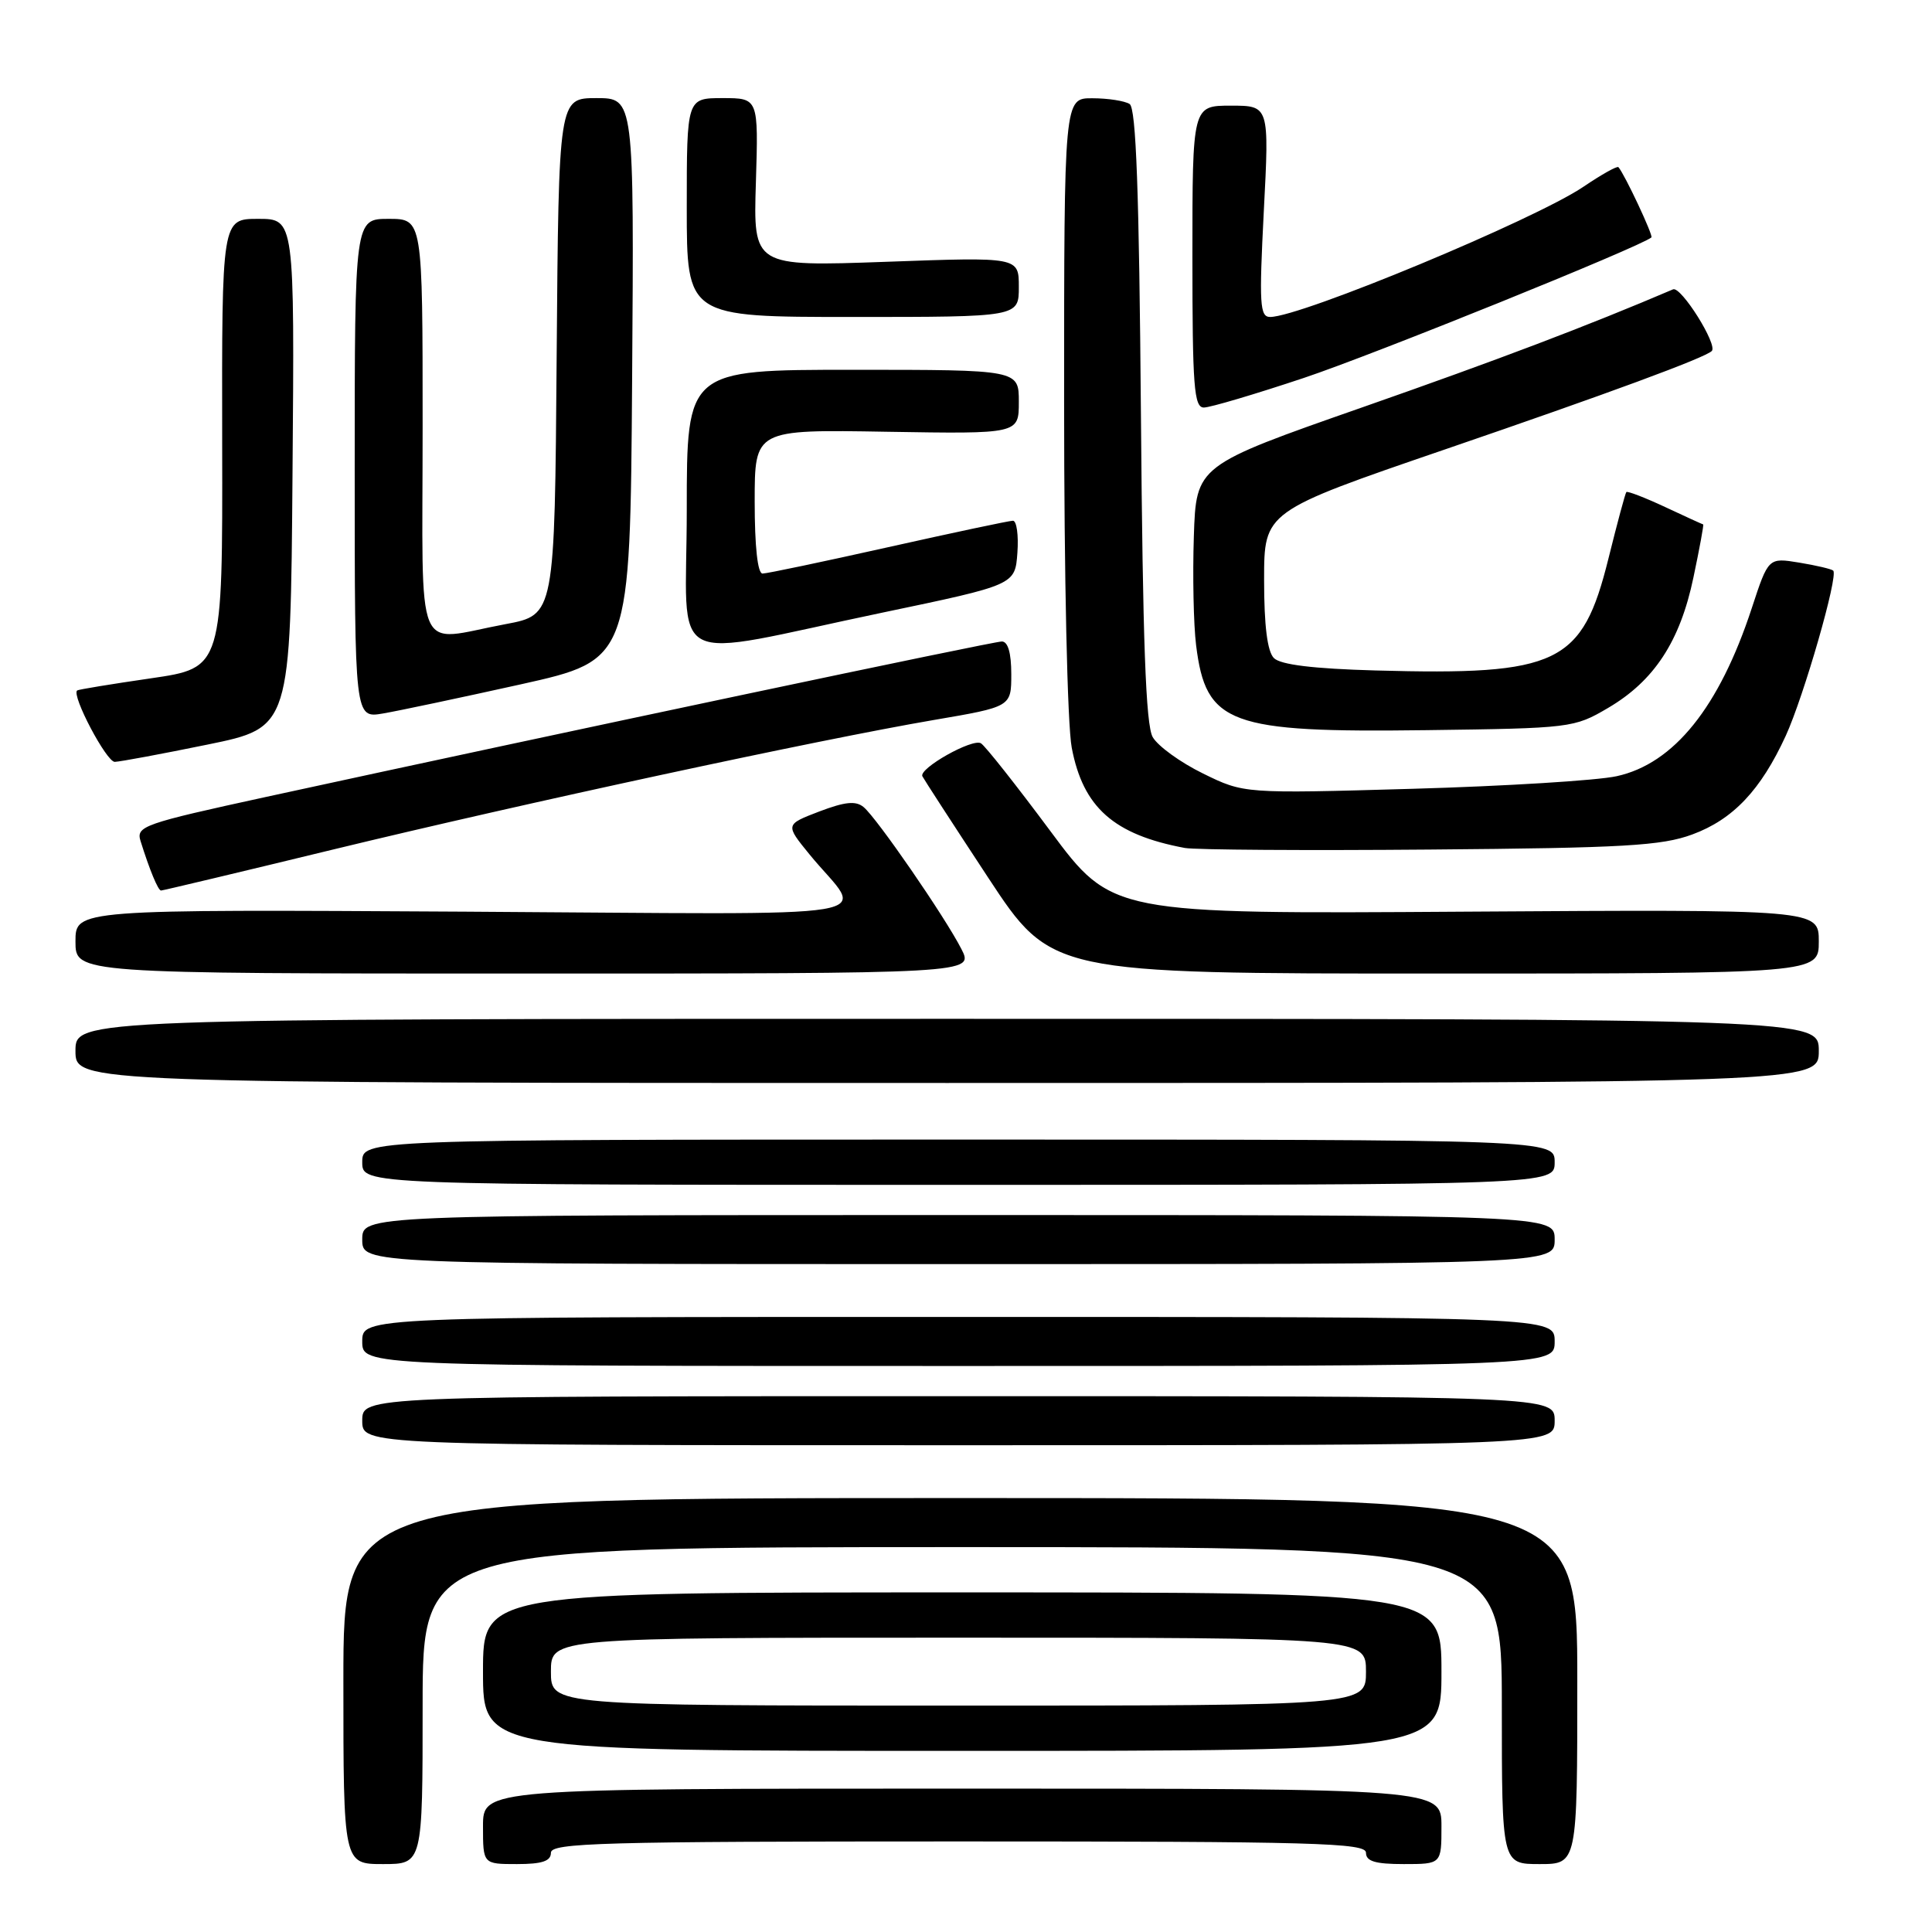<?xml version="1.0" encoding="UTF-8" standalone="no"?>
<!DOCTYPE svg PUBLIC "-//W3C//DTD SVG 1.1//EN" "http://www.w3.org/Graphics/SVG/1.1/DTD/svg11.dtd" >
<svg xmlns="http://www.w3.org/2000/svg" xmlns:xlink="http://www.w3.org/1999/xlink" version="1.1" viewBox="0 0 256 256">
 <g >
 <path fill="currentColor"
d=" M 56.00 226.00 C 56.00 205.00 56.00 205.00 127.50 205.00 C 199.00 205.00 199.00 205.00 199.00 226.00 C 199.00 247.00 199.00 247.00 204.00 247.00 C 209.00 247.00 209.00 247.00 209.00 222.75 C 209.00 198.50 209.00 198.50 127.25 198.50 C 45.50 198.50 45.50 198.50 45.50 222.75 C 45.50 247.00 45.50 247.00 50.75 247.00 C 56.00 247.00 56.00 247.00 56.00 226.00 Z  M 73.00 245.50 C 73.00 244.19 79.67 244.00 127.00 244.00 C 174.33 244.00 181.00 244.19 181.00 245.50 C 181.00 246.63 182.22 247.00 186.00 247.00 C 191.00 247.00 191.00 247.00 191.00 242.00 C 191.00 237.00 191.00 237.00 127.50 237.00 C 64.00 237.00 64.00 237.00 64.00 242.00 C 64.00 247.00 64.00 247.00 68.50 247.00 C 71.83 247.00 73.00 246.61 73.00 245.50 Z  M 191.00 221.50 C 191.00 211.00 191.00 211.00 127.50 211.00 C 64.00 211.00 64.00 211.00 64.00 221.50 C 64.00 232.00 64.00 232.00 127.50 232.00 C 191.00 232.00 191.00 232.00 191.00 221.50 Z  M 206.00 188.25 C 206.00 185.00 206.00 185.00 127.00 185.00 C 48.00 185.00 48.00 185.00 48.00 188.25 C 48.00 191.50 48.00 191.50 127.00 191.50 C 206.00 191.50 206.00 191.50 206.00 188.25 Z  M 206.00 177.75 C 206.00 174.50 206.00 174.50 127.00 174.50 C 48.00 174.50 48.00 174.50 48.00 177.75 C 48.00 181.00 48.00 181.00 127.00 181.00 C 206.00 181.00 206.00 181.00 206.00 177.75 Z  M 206.00 164.25 C 206.00 161.00 206.00 161.00 127.00 161.00 C 48.00 161.00 48.00 161.00 48.00 164.25 C 48.00 167.50 48.00 167.50 127.00 167.50 C 206.00 167.50 206.00 167.50 206.00 164.25 Z  M 206.00 154.00 C 206.00 151.00 206.00 151.00 127.00 151.00 C 48.00 151.00 48.00 151.00 48.00 154.00 C 48.00 157.00 48.00 157.00 127.00 157.00 C 206.00 157.00 206.00 157.00 206.00 154.00 Z  M 241.00 139.25 C 241.00 135.00 241.00 135.00 125.50 135.00 C 10.00 135.00 10.00 135.00 10.00 139.25 C 10.00 143.50 10.00 143.50 125.50 143.50 C 241.00 143.50 241.00 143.50 241.00 139.25 Z  M 127.39 125.75 C 125.22 121.50 116.20 108.41 114.44 106.95 C 113.40 106.08 111.98 106.23 108.55 107.53 C 104.04 109.26 104.04 109.26 107.27 113.22 C 114.50 122.07 120.11 121.14 61.66 120.80 C 10.00 120.50 10.00 120.50 10.00 124.75 C 10.00 129.00 10.00 129.00 69.53 129.00 C 129.05 129.00 129.05 129.00 127.39 125.75 Z  M 241.00 124.75 C 241.00 120.50 241.00 120.50 194.17 120.80 C 147.34 121.11 147.34 121.11 139.17 110.11 C 134.68 104.07 130.55 98.84 129.98 98.49 C 128.87 97.80 121.72 101.82 122.22 102.86 C 122.39 103.21 126.30 109.24 130.91 116.25 C 139.30 129.00 139.30 129.00 190.15 129.00 C 241.00 129.00 241.00 129.00 241.00 124.75 Z  M 44.12 112.57 C 69.43 106.43 108.43 98.02 123.75 95.40 C 134.00 93.65 134.00 93.65 134.00 89.33 C 134.00 86.52 133.56 85.00 132.75 85.00 C 131.58 85.00 74.44 97.07 35.24 105.60 C 18.99 109.14 18.02 109.48 18.62 111.43 C 19.82 115.27 20.95 118.00 21.34 118.00 C 21.56 118.00 31.81 115.56 44.12 112.57 Z  M 224.24 110.57 C 229.64 108.58 233.31 104.70 236.62 97.50 C 239.02 92.26 243.62 76.27 242.91 75.61 C 242.69 75.40 240.66 74.92 238.41 74.55 C 234.32 73.88 234.32 73.88 232.12 80.58 C 227.81 93.72 221.80 101.19 214.22 102.85 C 211.63 103.42 199.45 104.17 187.17 104.52 C 164.84 105.16 164.84 105.16 159.42 102.50 C 156.43 101.04 153.43 98.87 152.74 97.67 C 151.82 96.07 151.42 84.97 151.18 55.01 C 150.94 25.34 150.54 14.33 149.68 13.78 C 149.03 13.37 146.81 13.02 144.75 13.02 C 141.00 13.00 141.00 13.00 141.00 53.36 C 141.00 76.46 141.43 96.01 142.01 99.07 C 143.51 106.99 147.58 110.60 157.00 112.36 C 158.38 112.61 173.00 112.71 189.50 112.57 C 215.18 112.36 220.18 112.07 224.24 110.57 Z  M 27.50 98.66 C 38.50 96.41 38.50 96.41 38.76 62.71 C 39.03 29.00 39.03 29.00 34.21 29.00 C 29.39 29.00 29.39 29.00 29.44 58.75 C 29.50 88.50 29.50 88.50 20.00 89.88 C 14.78 90.64 10.38 91.36 10.22 91.49 C 9.45 92.14 14.12 100.99 15.21 100.95 C 15.92 100.93 21.45 99.90 27.50 98.66 Z  M 213.07 93.81 C 219.19 90.22 222.62 84.98 224.39 76.51 C 225.20 72.67 225.78 69.51 225.68 69.49 C 225.58 69.47 223.31 68.44 220.63 67.18 C 217.95 65.93 215.64 65.04 215.50 65.20 C 215.35 65.37 214.29 69.33 213.13 74.00 C 209.65 88.01 206.53 89.51 182.26 88.84 C 174.02 88.61 169.68 88.08 168.80 87.20 C 167.93 86.33 167.50 82.93 167.50 76.84 C 167.50 67.77 167.50 67.77 191.50 59.54 C 213.07 52.15 225.92 47.41 226.82 46.51 C 227.64 45.69 222.74 37.89 221.69 38.34 C 210.43 43.15 198.56 47.66 180.50 53.98 C 158.50 61.68 158.50 61.68 158.19 71.09 C 158.02 76.27 158.15 82.75 158.49 85.50 C 159.79 95.97 162.84 97.09 189.00 96.75 C 208.15 96.50 208.58 96.45 213.07 93.81 Z  M 69.00 90.68 C 83.50 87.45 83.50 87.45 83.76 50.23 C 84.02 13.00 84.02 13.00 79.03 13.00 C 74.03 13.00 74.03 13.00 73.76 47.24 C 73.50 81.48 73.50 81.48 67.00 82.70 C 54.72 84.98 56.00 88.04 56.00 56.50 C 56.00 29.00 56.00 29.00 51.50 29.00 C 47.00 29.00 47.00 29.00 47.00 62.09 C 47.00 95.18 47.00 95.18 50.75 94.54 C 52.81 94.19 61.02 92.45 69.00 90.68 Z  M 117.00 81.16 C 134.50 77.50 134.50 77.50 134.81 73.25 C 134.98 70.91 134.71 69.00 134.22 69.00 C 133.73 69.00 126.30 70.58 117.71 72.50 C 109.12 74.42 101.62 76.00 101.04 76.00 C 100.39 76.00 100.00 72.42 100.00 66.46 C 100.00 56.91 100.00 56.91 117.50 57.21 C 135.00 57.50 135.00 57.50 135.00 53.25 C 135.00 49.00 135.00 49.00 113.00 49.00 C 91.00 49.00 91.00 49.00 91.00 67.56 C 91.00 89.05 87.65 87.30 117.00 81.16 Z  M 172.79 50.07 C 182.01 46.99 217.31 32.72 218.82 31.46 C 219.10 31.23 215.27 23.08 214.45 22.15 C 214.28 21.96 212.20 23.13 209.82 24.74 C 203.41 29.09 172.36 42.00 168.30 42.00 C 166.93 42.00 166.83 40.33 167.46 28.00 C 168.19 14.00 168.19 14.00 163.09 14.00 C 158.00 14.00 158.00 14.00 158.00 34.00 C 158.00 51.21 158.21 54.00 159.52 54.00 C 160.35 54.00 166.32 52.23 172.79 50.07 Z  M 135.00 38.02 C 135.00 34.05 135.00 34.05 117.41 34.69 C 99.81 35.32 99.81 35.32 100.16 24.16 C 100.50 13.00 100.50 13.00 95.75 13.00 C 91.00 13.00 91.00 13.00 91.00 27.50 C 91.00 42.00 91.00 42.00 113.00 42.00 C 135.00 42.00 135.00 42.00 135.00 38.02 Z  M 73.00 221.50 C 73.00 217.00 73.00 217.00 127.00 217.00 C 181.00 217.00 181.00 217.00 181.00 221.50 C 181.00 226.00 181.00 226.00 127.00 226.00 C 73.00 226.00 73.00 226.00 73.00 221.50 Z "/>
</g>
</svg>